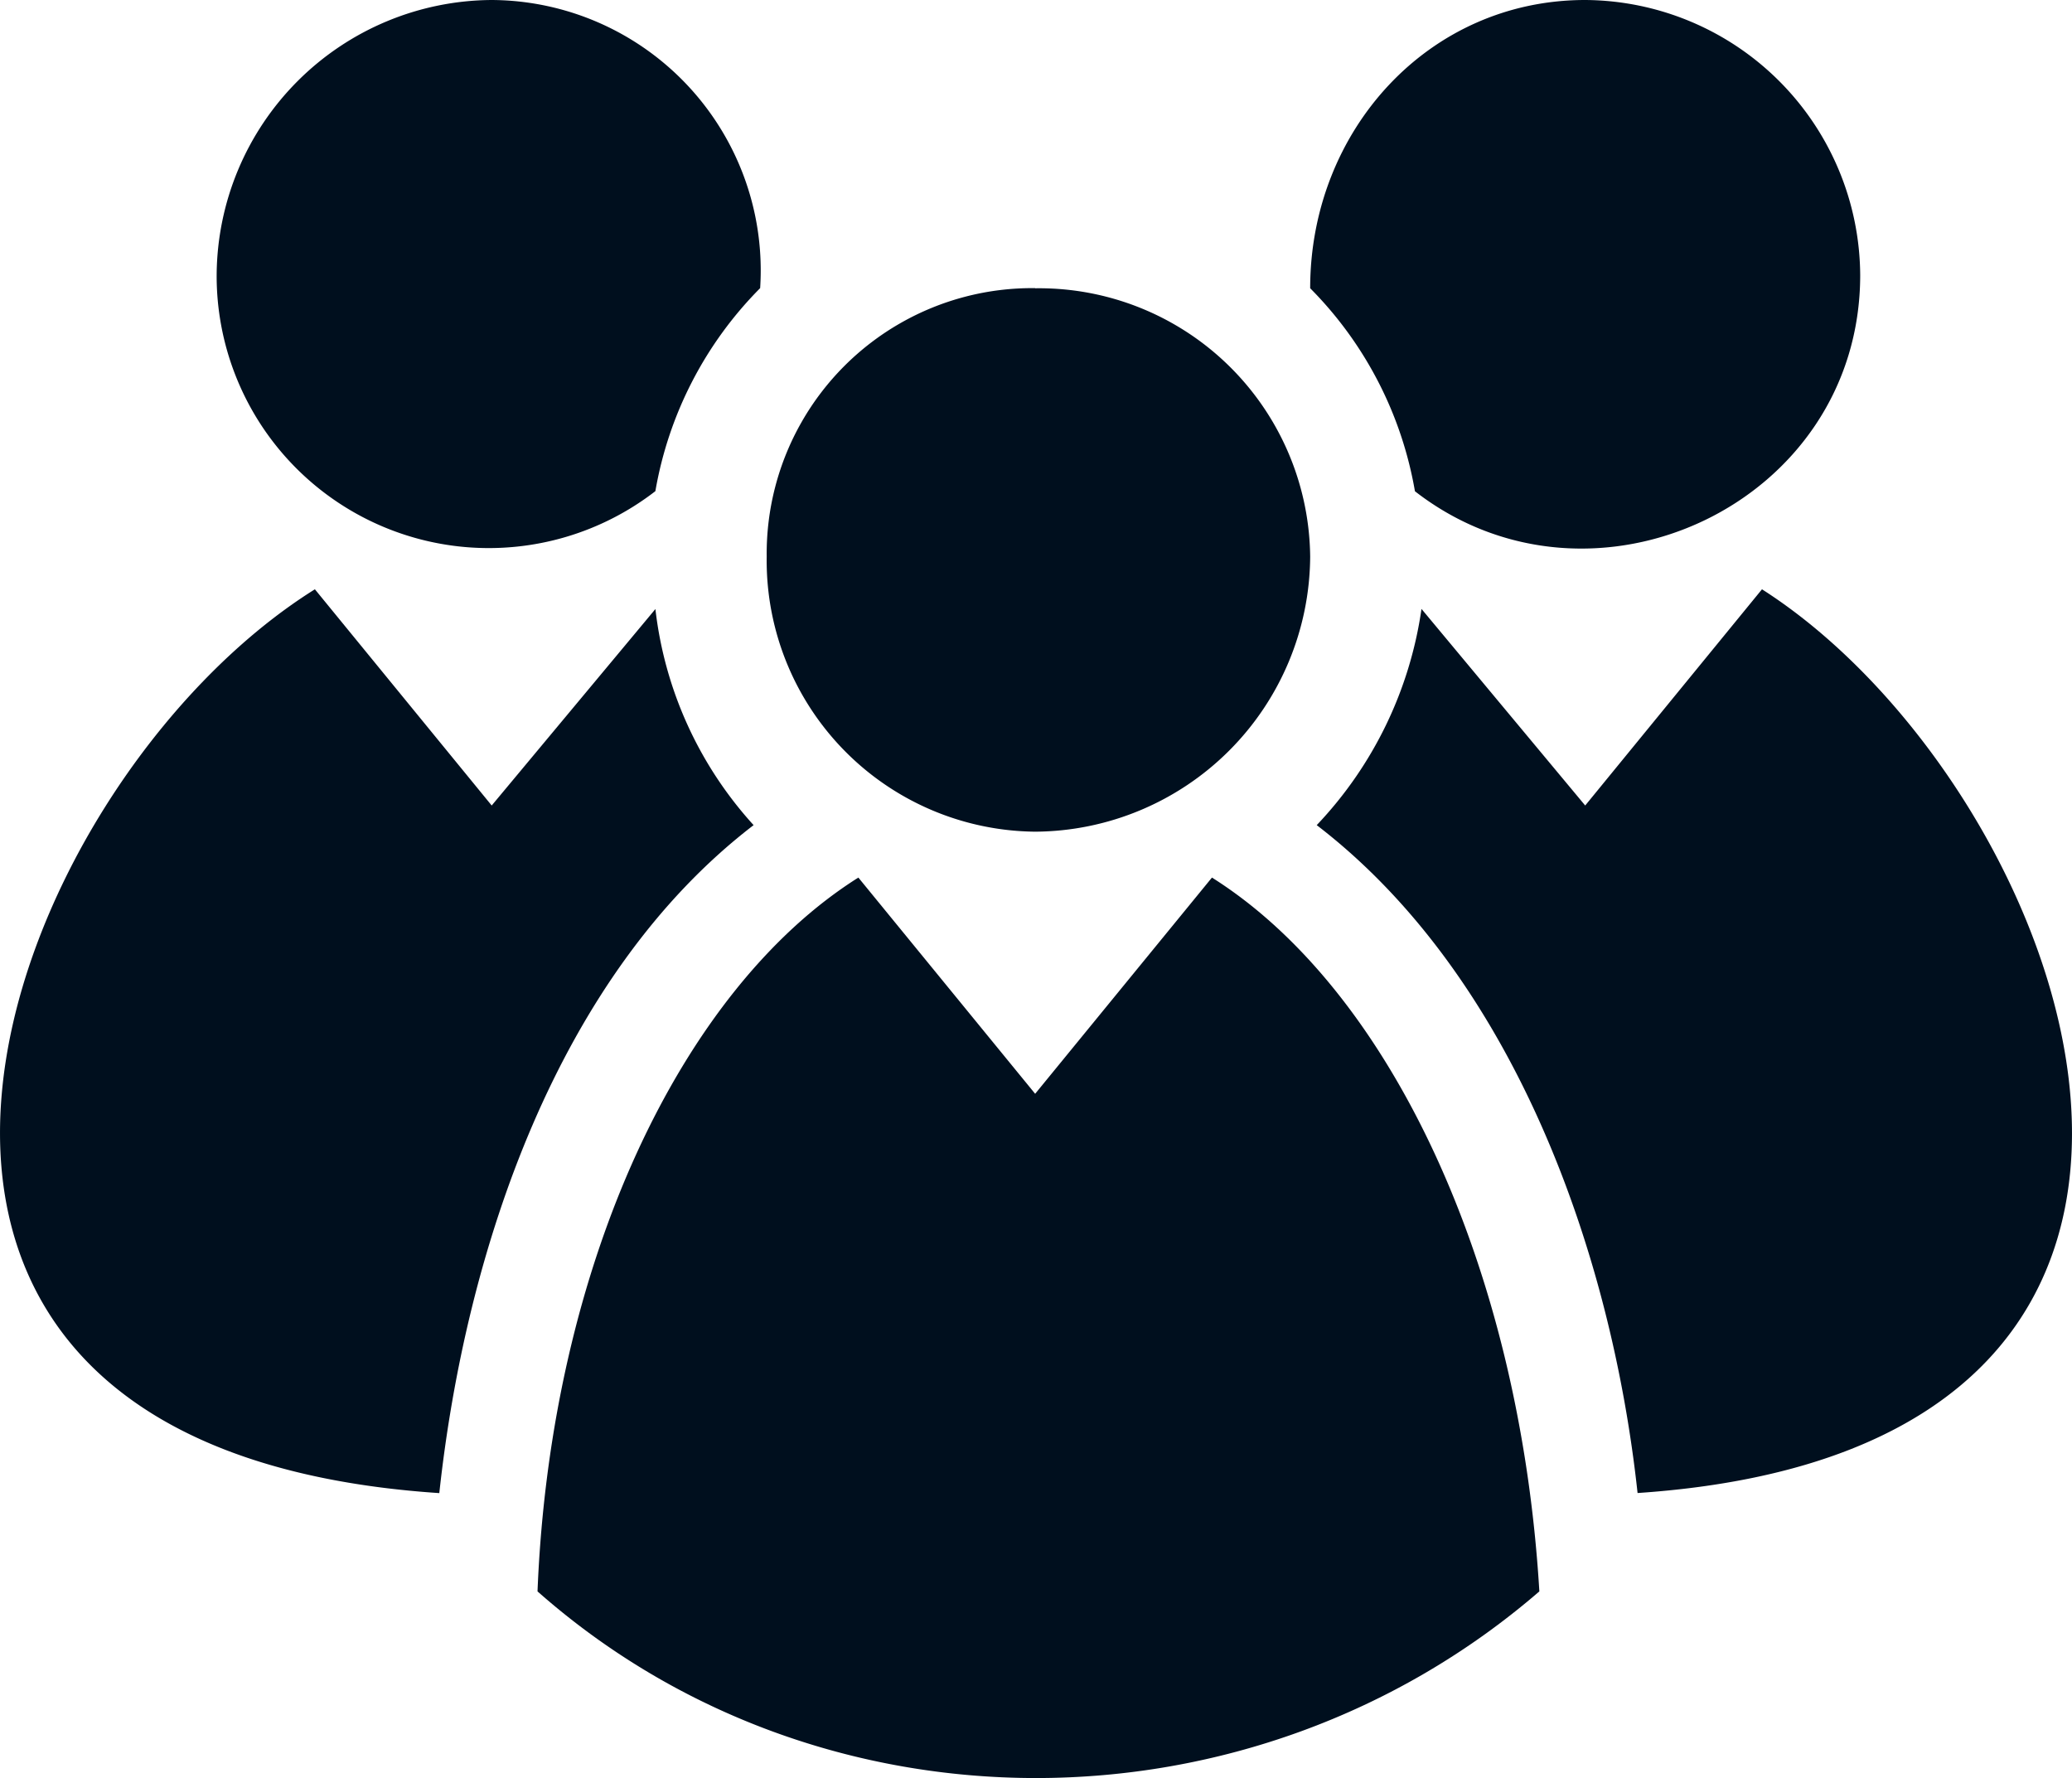 <svg xmlns="http://www.w3.org/2000/svg" width="97.76" height="83.877" viewBox="0 0 97.76 83.877">
  <g id="Group_1635" data-name="Group 1635" transform="translate(0.092)">
    <path id="Path_2716" data-name="Path 2716" d="M57.09,41.4c8.341,5.252,14.52,18.227,15.447,33.675-13.593,11.74-33.983,11.74-47.268,0,.618-15.447,6.8-28.423,15.138-33.675l8.341,10.2Zm-8.341-27.8A12.791,12.791,0,0,1,61.724,26.26,13.054,13.054,0,0,1,48.749,39.235,12.791,12.791,0,0,1,36.082,26.26,12.528,12.528,0,0,1,48.749,13.593ZM83.041,27.8c14.52,9.268,26.26,40.471-5.87,42.634C75.936,59.008,71.3,46.032,62.033,38.926a18.646,18.646,0,0,0,4.943-10.2L74.7,38ZM74.7,0A13.054,13.054,0,0,1,87.675,12.975c0,10.813-12.667,16.683-21.008,10.2a17.9,17.9,0,0,0-4.943-9.577C61.724,6.179,67.285,0,74.7,0ZM35.464,38.926C26.2,46.032,21.871,59.008,20.635,70.438-11.8,68.276-.064,37.073,14.765,27.8L23.107,38l7.724-9.268A18.213,18.213,0,0,0,35.464,38.926ZM23.107,0A12.756,12.756,0,0,1,35.773,13.593a17.9,17.9,0,0,0-4.943,9.577,12.841,12.841,0,0,1-20.7-10.2A13.054,13.054,0,0,1,23.107,0Z" transform="translate(0 0)" fill="#000f1e"/>
  </g>
</svg>
